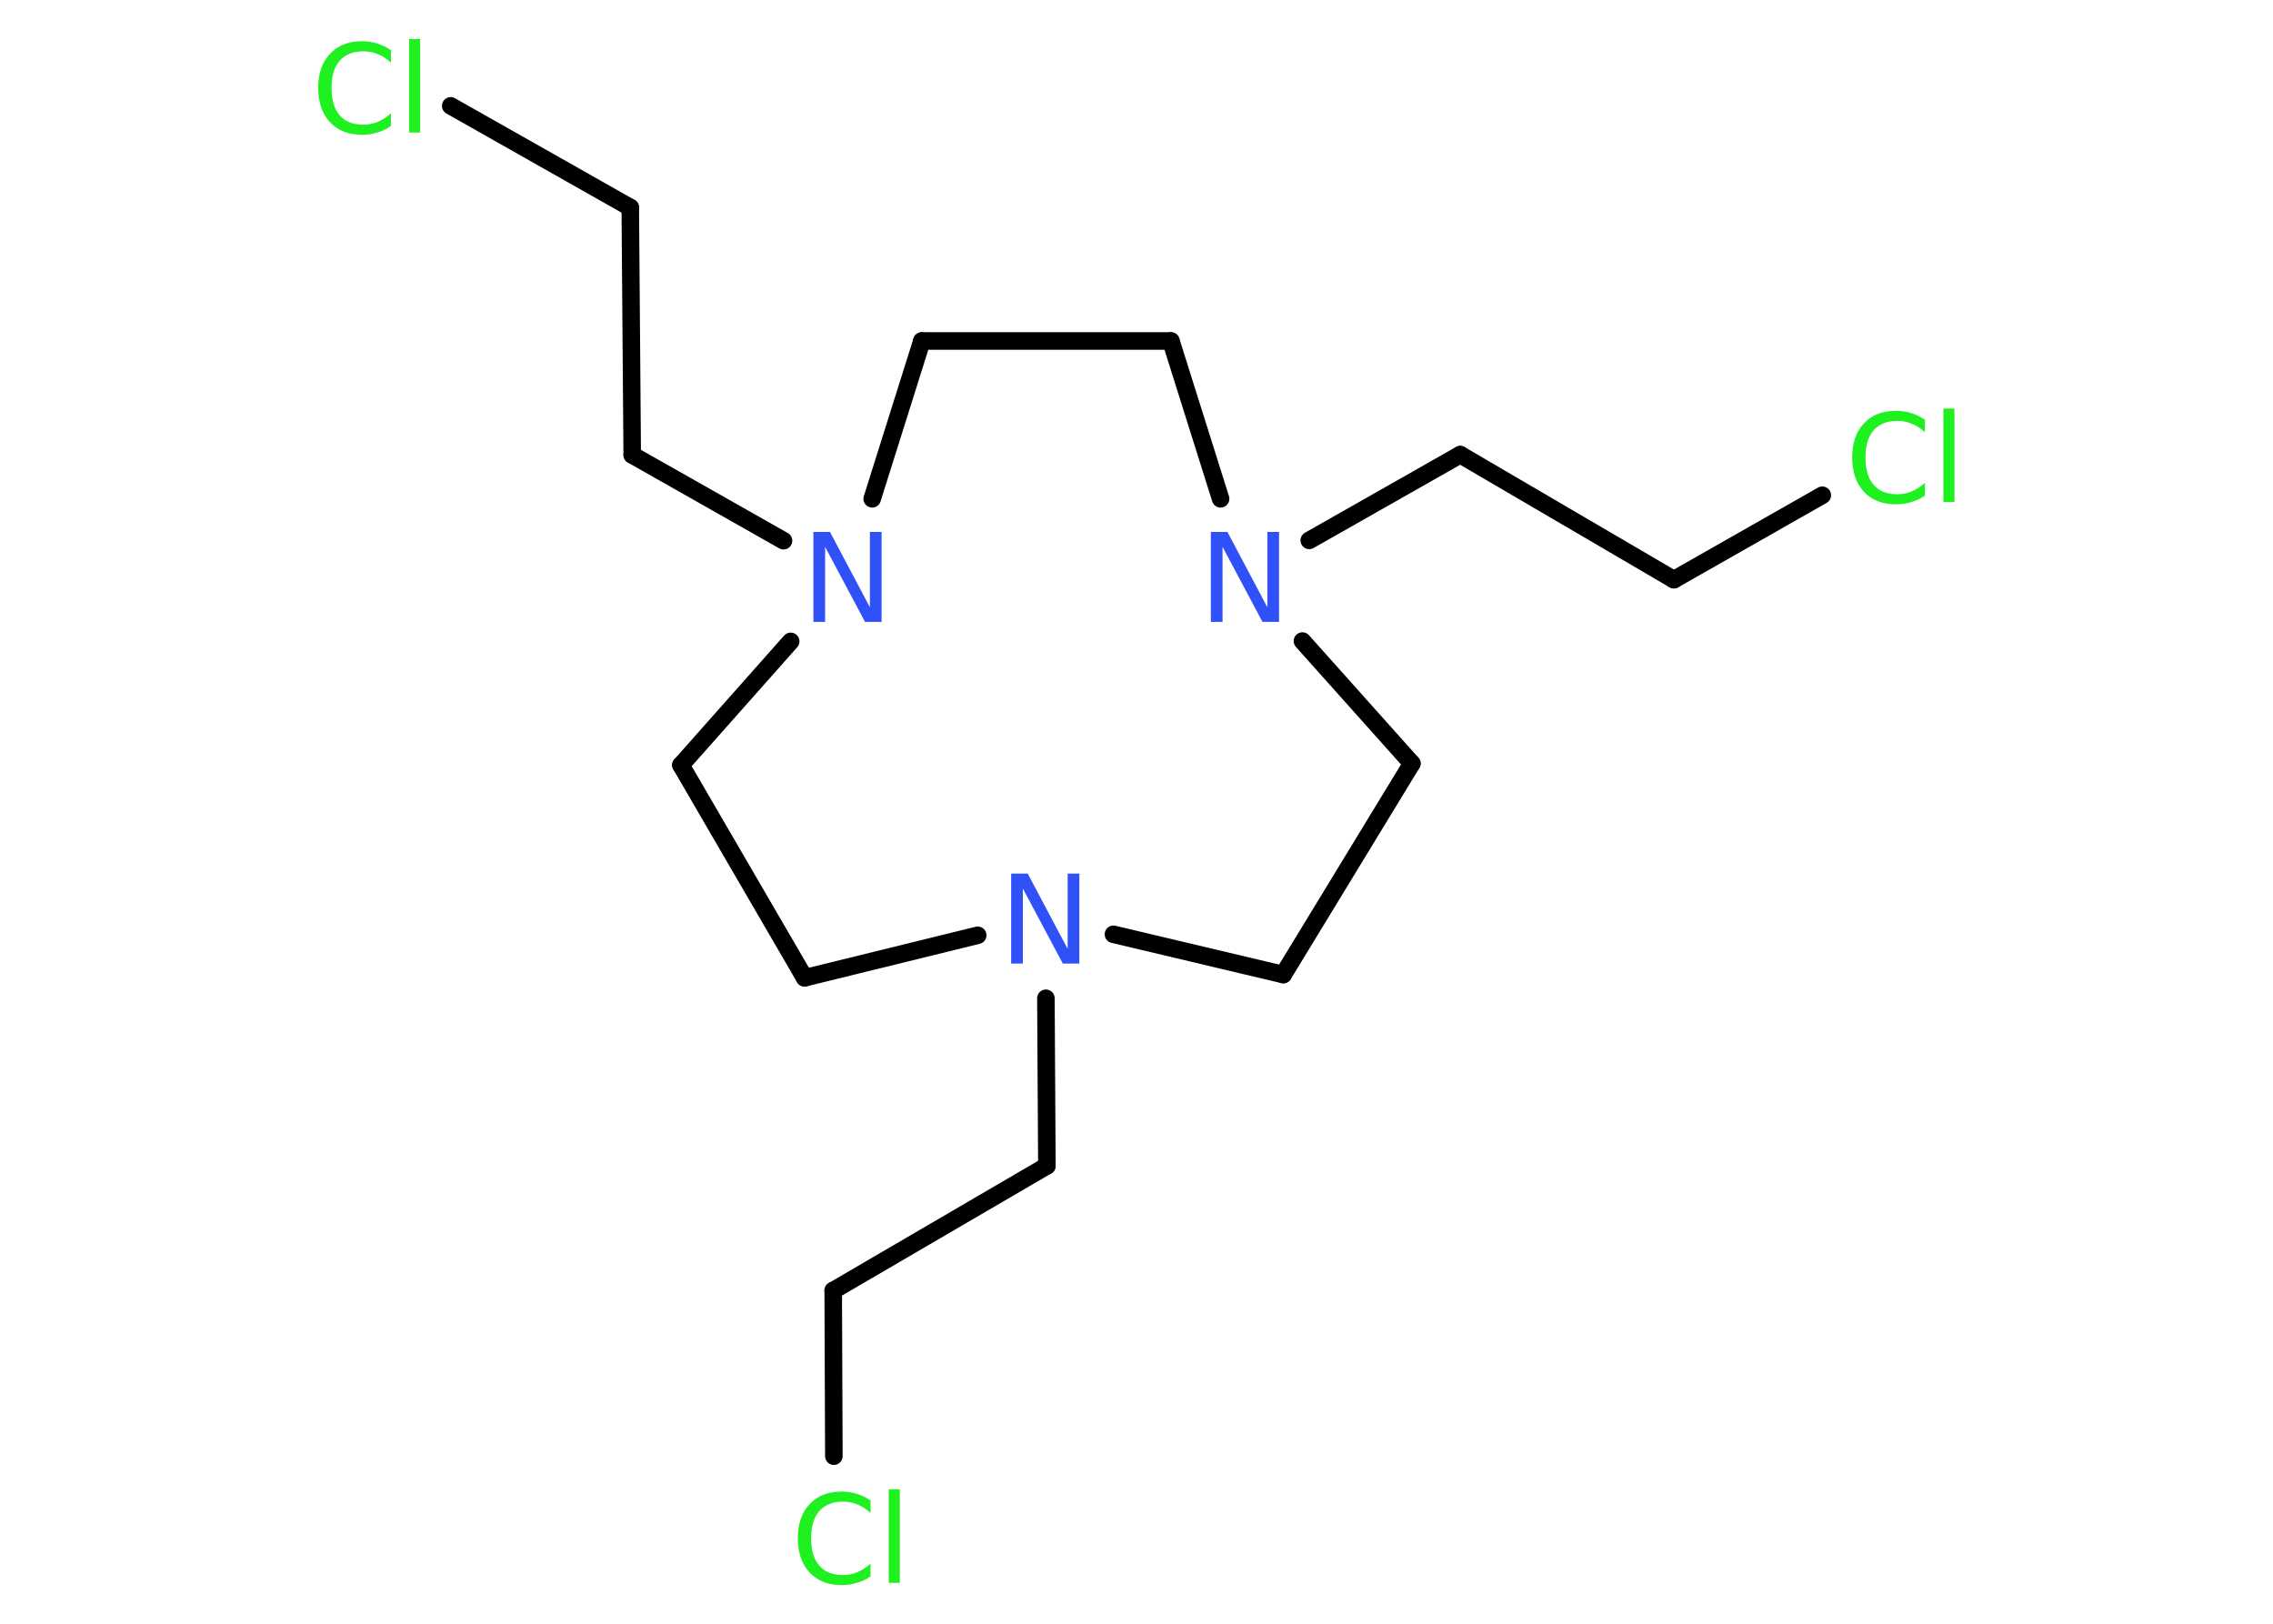 <?xml version='1.0' encoding='UTF-8'?>
<!DOCTYPE svg PUBLIC "-//W3C//DTD SVG 1.1//EN" "http://www.w3.org/Graphics/SVG/1.1/DTD/svg11.dtd">
<svg version='1.2' xmlns='http://www.w3.org/2000/svg' xmlns:xlink='http://www.w3.org/1999/xlink' width='70.0mm' height='50.0mm' viewBox='0 0 70.0 50.0'>
  <desc>Generated by the Chemistry Development Kit (http://github.com/cdk)</desc>
  <g stroke-linecap='round' stroke-linejoin='round' stroke='#000000' stroke-width='.54' fill='#1FF01F'>
    <rect x='.0' y='.0' width='70.0' height='50.0' fill='#FFFFFF' stroke='none'/>
    <g id='mol1' class='mol'>
      <line id='mol1bnd1' class='bond' x1='25.68' y1='44.84' x2='25.66' y2='39.74'/>
      <line id='mol1bnd2' class='bond' x1='25.66' y1='39.74' x2='32.24' y2='35.9'/>
      <line id='mol1bnd3' class='bond' x1='32.24' y1='35.9' x2='32.21' y2='30.74'/>
      <line id='mol1bnd4' class='bond' x1='30.11' y1='28.8' x2='24.78' y2='30.11'/>
      <line id='mol1bnd5' class='bond' x1='24.78' y1='30.11' x2='20.97' y2='23.56'/>
      <line id='mol1bnd6' class='bond' x1='20.97' y1='23.56' x2='24.35' y2='19.75'/>
      <line id='mol1bnd7' class='bond' x1='24.13' y1='16.65' x2='19.47' y2='14.01'/>
      <line id='mol1bnd8' class='bond' x1='19.47' y1='14.01' x2='19.41' y2='6.39'/>
      <line id='mol1bnd9' class='bond' x1='19.41' y1='6.39' x2='13.88' y2='3.26'/>
      <line id='mol1bnd10' class='bond' x1='26.86' y1='15.36' x2='28.39' y2='10.5'/>
      <line id='mol1bnd11' class='bond' x1='28.39' y1='10.5' x2='36.06' y2='10.5'/>
      <line id='mol1bnd12' class='bond' x1='36.06' y1='10.5' x2='37.59' y2='15.36'/>
      <line id='mol1bnd13' class='bond' x1='40.32' y1='16.64' x2='44.97' y2='14.0'/>
      <line id='mol1bnd14' class='bond' x1='44.97' y1='14.0' x2='51.55' y2='17.85'/>
      <line id='mol1bnd15' class='bond' x1='51.55' y1='17.85' x2='56.12' y2='15.25'/>
      <line id='mol1bnd16' class='bond' x1='40.11' y1='19.74' x2='43.48' y2='23.51'/>
      <line id='mol1bnd17' class='bond' x1='43.48' y1='23.51' x2='39.52' y2='30.01'/>
      <line id='mol1bnd18' class='bond' x1='34.29' y1='28.77' x2='39.52' y2='30.01'/>
      <path id='mol1atm1' class='atom' d='M26.81 46.19v.4q-.19 -.18 -.4 -.26q-.21 -.09 -.45 -.09q-.47 .0 -.73 .29q-.25 .29 -.25 .84q.0 .55 .25 .84q.25 .29 .73 .29q.24 .0 .45 -.09q.21 -.09 .4 -.26v.39q-.2 .14 -.42 .2q-.22 .07 -.47 .07q-.63 .0 -.99 -.39q-.36 -.39 -.36 -1.05q.0 -.67 .36 -1.05q.36 -.39 .99 -.39q.25 .0 .47 .07q.22 .07 .41 .2zM27.37 45.86h.34v2.88h-.34v-2.88z' stroke='none'/>
      <path id='mol1atm4' class='atom' d='M31.15 26.9h.5l1.23 2.32v-2.32h.36v2.77h-.51l-1.23 -2.31v2.31h-.36v-2.77z' stroke='none' fill='#3050F8'/>
      <path id='mol1atm7' class='atom' d='M25.06 16.38h.5l1.23 2.32v-2.32h.36v2.77h-.51l-1.23 -2.31v2.31h-.36v-2.77z' stroke='none' fill='#3050F8'/>
      <path id='mol1atm10' class='atom' d='M12.04 1.53v.4q-.19 -.18 -.4 -.26q-.21 -.09 -.45 -.09q-.47 .0 -.73 .29q-.25 .29 -.25 .84q.0 .55 .25 .84q.25 .29 .73 .29q.24 .0 .45 -.09q.21 -.09 .4 -.26v.39q-.2 .14 -.42 .2q-.22 .07 -.47 .07q-.63 .0 -.99 -.39q-.36 -.39 -.36 -1.05q.0 -.67 .36 -1.05q.36 -.39 .99 -.39q.25 .0 .47 .07q.22 .07 .41 .2zM12.6 1.2h.34v2.88h-.34v-2.88z' stroke='none'/>
      <path id='mol1atm13' class='atom' d='M37.3 16.38h.5l1.23 2.32v-2.32h.36v2.77h-.51l-1.23 -2.31v2.31h-.36v-2.77z' stroke='none' fill='#3050F8'/>
      <path id='mol1atm16' class='atom' d='M59.28 12.91v.4q-.19 -.18 -.4 -.26q-.21 -.09 -.45 -.09q-.47 .0 -.73 .29q-.25 .29 -.25 .84q.0 .55 .25 .84q.25 .29 .73 .29q.24 .0 .45 -.09q.21 -.09 .4 -.26v.39q-.2 .14 -.42 .2q-.22 .07 -.47 .07q-.63 .0 -.99 -.39q-.36 -.39 -.36 -1.05q.0 -.67 .36 -1.05q.36 -.39 .99 -.39q.25 .0 .47 .07q.22 .07 .41 .2zM59.85 12.58h.34v2.88h-.34v-2.88z' stroke='none'/>
    </g>
  </g>
</svg>
